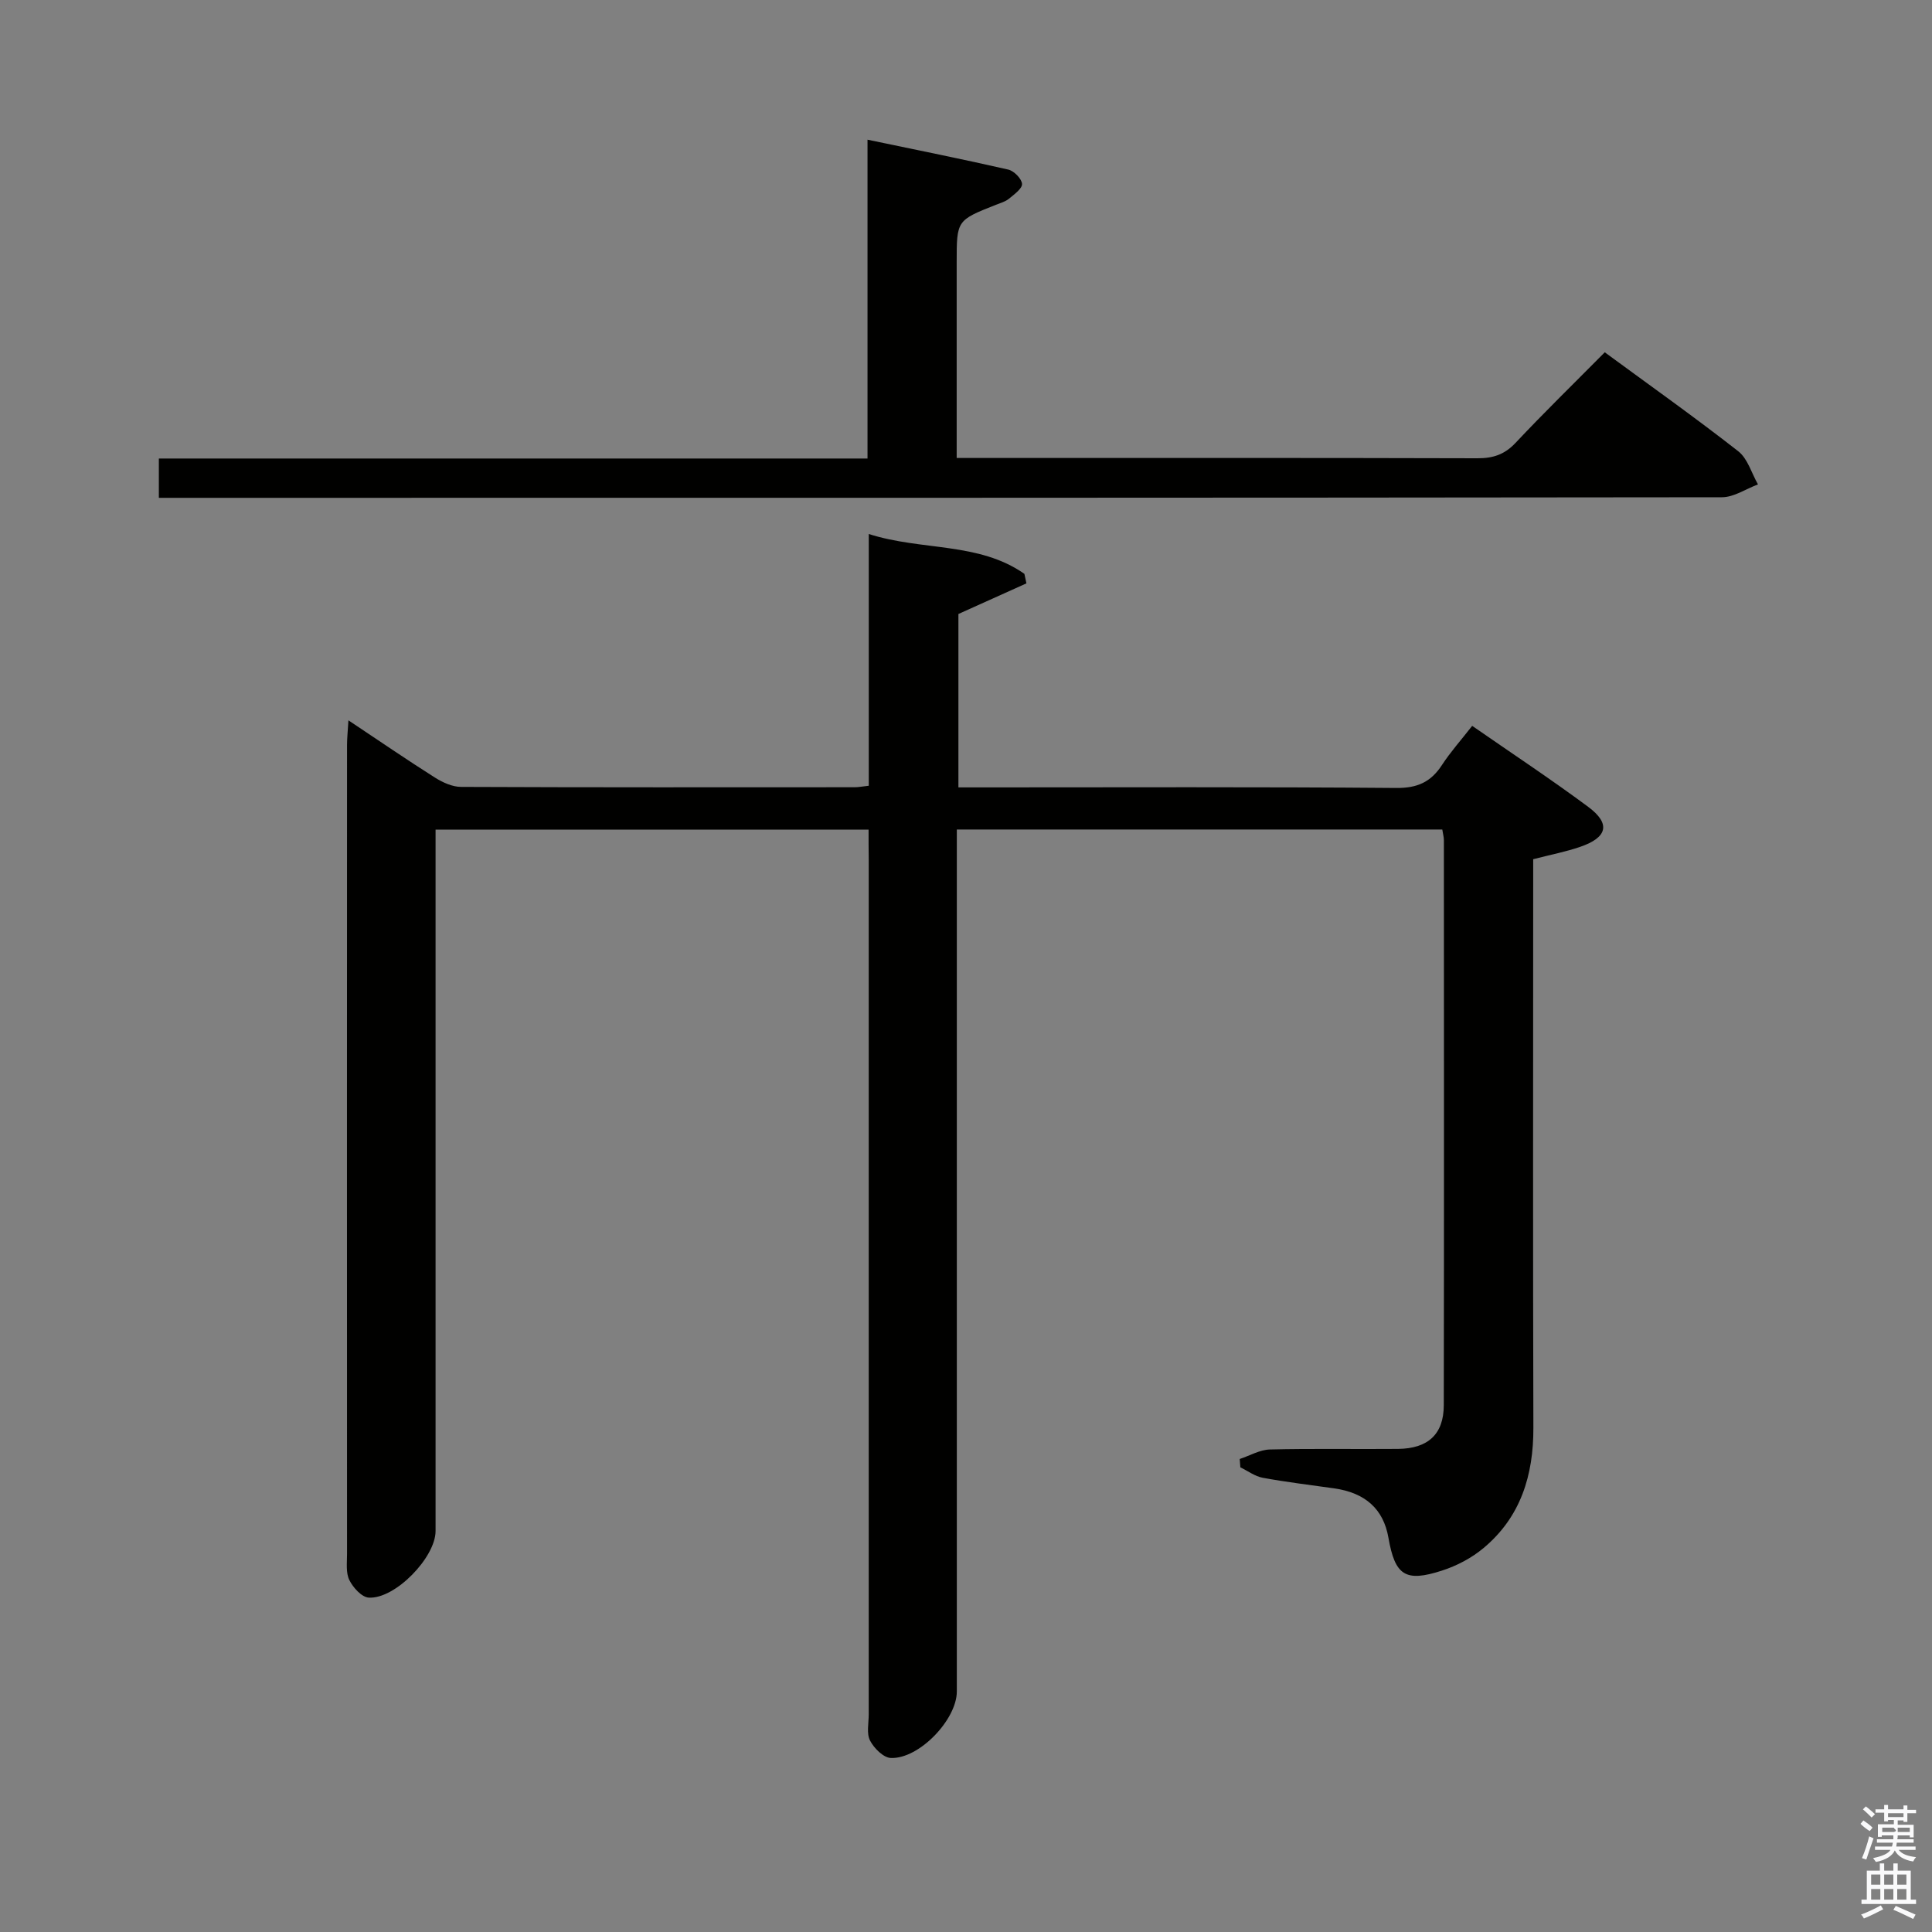 <svg enable-background="new 0 0 400 400" viewBox="0 0 400 400" xmlns="http://www.w3.org/2000/svg"><rect x="0" y="0" width="400" height="400" fill="#808080" stroke="none"/><path d="m385.2 377.6.6-.7c.6.4 1.3.9 1.9 1.5l-.6.7c-.8-.5-1.4-1-1.9-1.5zm.3 7.1c.6-1.4 1.1-2.9 1.5-4.5.3.1.6.3.9.4-.5 1.4-1 2.9-1.5 4.4zm.2-10.1.6-.6c.7.5 1.3 1.1 1.9 1.6l-.7.7c-.6-.6-1.2-1.2-1.8-1.7zm8.4-.8h.8v.9h1.8v.7h-1.8v1.8h-.8v-.3h-1.2v.9h3.3v2.6h-.8v-.4h-2.5c0 .3 0 .6-.1.8h3.4v.7h-3.5c0 .3-.1.6-.1.8h4v.7h-3.5c.7.9 1.9 1.3 3.6 1.5-.2.2-.4.5-.6.9-1.9-.3-3.2-1.1-3.8-2.3-.5 1.1-1.8 2-3.9 2.4-.2-.3-.4-.5-.6-.8 1.9-.4 3.1-.9 3.6-1.7h-3.2v-.7h3.5c.1-.2.1-.5.2-.8h-3.3v-.7h3.4c0-.2 0-.5 0-.8h-2.4v.3h-.8v-2.6h3.3v-.9h-1.2v.3h-.8v-1.8h-1.8v-.7h1.8v-.9h.8v.9h3.2zm-4.4 5.5h2.4c1-.3 0-.6 0-.9h-2.4zm1.2-3.1h3.2v-.8h-3.2zm4.4 2.2h-2.4v.9h2.5v-.9z" fill="#fafafb"/><path d="m389.2 385.8h.9v1.5h1.9v-1.5h.9v1.5h2.7v6h1.1v.9h-11.3v-.9h1.1v-6h2.7zm.2 8.7.5.8c-1.2.6-2.5 1.3-4 1.9-.2-.3-.3-.6-.6-.8 1.6-.6 3-1.3 4.1-1.9zm-2-4.3h1.9v-2.1h-1.9zm0 3.1h1.9v-2.2h-1.9zm2.7-3.1h1.9v-2.1h-1.9zm0 3.1h1.9v-2.2h-1.9zm2.4 1.3c1.4.6 2.7 1.2 4.1 1.8l-.5.9c-1.5-.7-2.8-1.4-4.1-1.9zm2.2-6.5h-1.9v2.1h1.9zm-1.9 5.2h1.9v-2.2h-1.9z" fill="#fafafb"/><g fill="#010100"><path d="m179.83 171.76c-30.07 0-59.62 0-89.65 0v6.24 138.99c0 5.45-8.38 14.12-13.84 13.78-1.45-.09-3.25-2.08-4.01-3.63-.75-1.51-.48-3.58-.48-5.4-.02-55.83-.02-111.66 0-167.49 0-1.43.16-2.87.29-5.11 6.36 4.23 12.06 8.15 17.91 11.85 1.6 1.01 3.61 1.93 5.43 1.93 27.16.12 54.33.08 81.5.07.79 0 1.58-.17 2.89-.31 0-17.29 0-34.38 0-52.12 11.02 3.52 22.74 1.61 32.22 8.25.14.66.28 1.31.42 1.97-4.52 2.03-9.03 4.07-14.08 6.34v35.9h5.15c28.5 0 57-.12 85.5.12 4.37.04 7.17-1.23 9.46-4.75 1.79-2.74 4-5.21 6.26-8.11 8.26 5.73 16.3 11.04 24.02 16.77 4.69 3.48 4.01 6.33-1.66 8.28-2.96 1.02-6.06 1.61-9.73 2.56v5.71c0 37.33-.07 74.66.04 111.99.03 9.85-2.62 18.48-10.31 24.91-2.47 2.07-5.55 3.69-8.63 4.68-7.6 2.46-9.71.98-11.07-6.81-1.03-5.91-4.76-9.3-11.23-10.22-4.93-.7-9.89-1.29-14.78-2.19-1.63-.3-3.11-1.42-4.65-2.17-.04-.57-.09-1.15-.13-1.72 2.09-.69 4.16-1.92 6.26-1.97 8.83-.22 17.66-.04 26.5-.12 6.22-.06 9.48-3.03 9.49-9.05.07-39 .03-78 .02-116.99 0-.63-.19-1.27-.33-2.2-33.36 0-66.61 0-100.51 0v5.97 172.49c0 5.82-7.81 14.02-13.68 13.77-1.53-.07-3.48-2.03-4.29-3.61-.75-1.47-.27-3.59-.27-5.42-.01-59 0-117.99 0-176.99-.03-1.96-.03-3.92-.03-6.19z"/><path d="m32.89 103.07c0-2.92 0-5.31 0-8.14h146.72c0-21.81 0-43.2 0-66.01 10.29 2.15 19.75 4.04 29.14 6.19 1.18.27 2.77 1.88 2.85 2.96.07.96-1.61 2.17-2.69 3.06-.74.61-1.76.9-2.68 1.26-8.16 3.22-8.16 3.22-8.16 11.94v40.49h5.83c34 0 68-.04 101.99.06 3.21.01 5.6-.76 7.87-3.17 5.93-6.31 12.14-12.36 18.49-18.77 9.34 6.86 18.65 13.46 27.63 20.48 1.96 1.53 2.76 4.54 4.09 6.87-2.49.93-4.98 2.66-7.47 2.66-106.16.13-212.32.12-318.48.12-1.63 0-3.26 0-5.13 0z"/></g></svg>